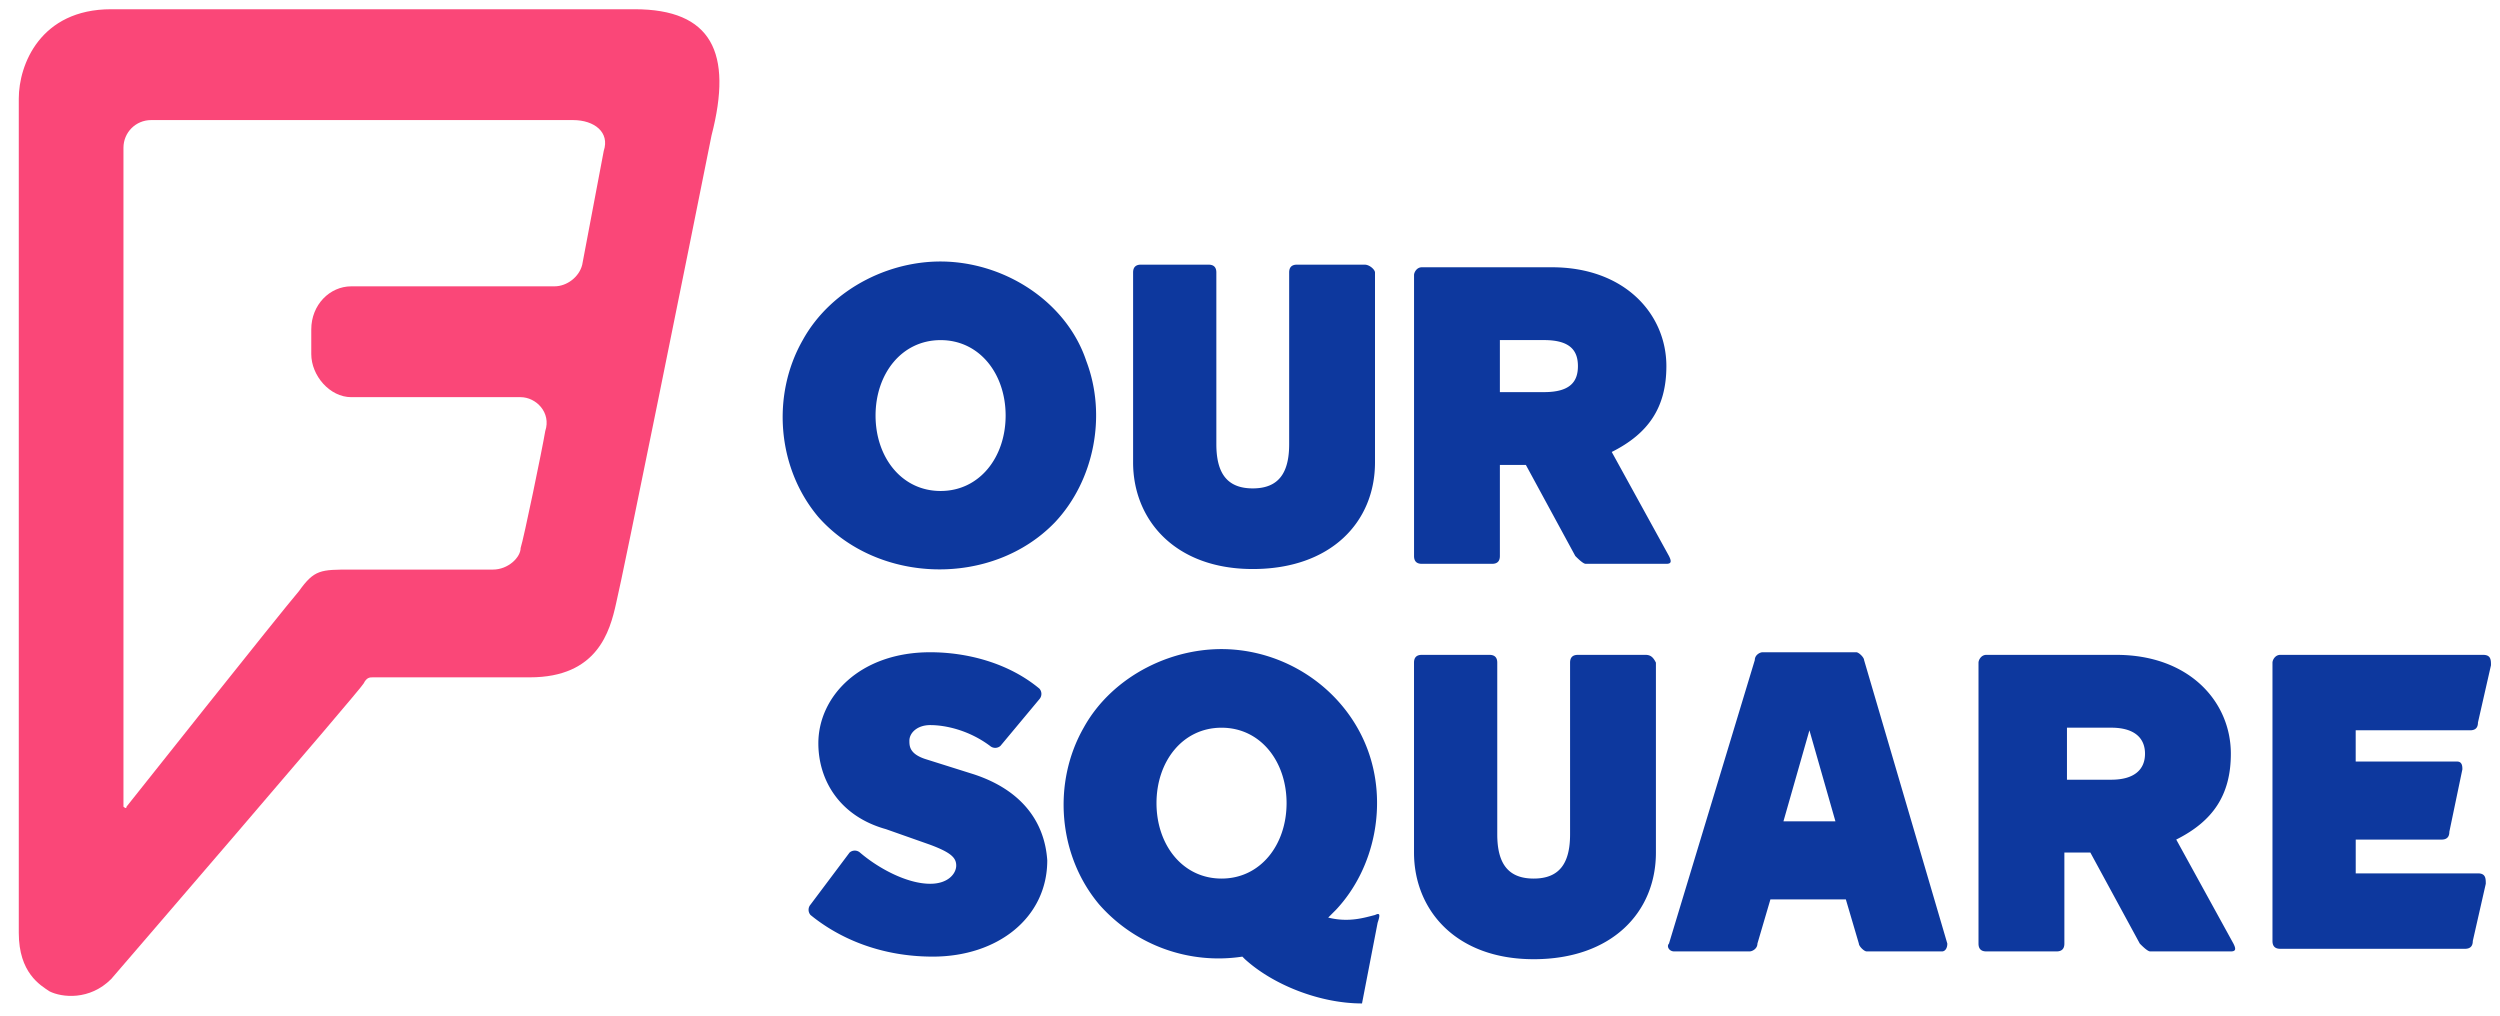 <svg xmlns="http://www.w3.org/2000/svg" viewBox="0 0 81.2 33">
    <g fill="#0D389E">
        <path d="M44.323 8.596h-2.197c-.17 0-.254.085-.254.254v5.576c0 .93-.338 1.437-1.182 1.437-.845 0-1.183-.507-1.183-1.437V8.85c0-.17-.085-.254-.254-.254h-2.197c-.168 0-.253.085-.253.254v6.168c0 1.858 1.352 3.464 3.887 3.464 2.534 0 3.97-1.521 3.97-3.464V8.85c0-.085-.168-.254-.337-.254M31.65 25.156l-1.606-.506c-.507-.17-.507-.423-.507-.592 0-.253.253-.507.676-.507.507 0 1.267.17 1.943.676a.257.257 0 0 0 .338 0l1.267-1.52a.257.257 0 0 0 0-.339c-1.014-.845-2.365-1.183-3.548-1.183-2.281 0-3.633 1.437-3.633 2.958 0 1.182.676 2.365 2.196 2.788l1.437.507c.676.253.845.422.845.676 0 .253-.254.591-.845.591-.76 0-1.69-.507-2.281-1.014a.257.257 0 0 0-.338 0l-1.268 1.69a.257.257 0 0 0 0 .338c.93.76 2.281 1.352 3.971 1.352 2.113 0 3.718-1.268 3.718-3.126-.085-1.268-.845-2.282-2.366-2.789M50.152 12.736h-1.436v-1.69h1.436c.845 0 1.099.339 1.099.846 0 .506-.254.844-1.099.844m2.197 1.944c1.183-.592 1.775-1.437 1.775-2.788 0-1.69-1.352-3.211-3.718-3.211h-4.225c-.169 0-.253.169-.253.253v9.125c0 .17.084.254.253.254h2.282c.169 0 .253-.085.253-.254v-2.957h.845l1.605 2.957c.085.085.254.254.338.254h2.62c.169 0 .169-.085.084-.254l-1.859-3.38zM80.231 23.72c.169 0 .253-.084.253-.253l.423-1.86c0-.168 0-.337-.254-.337h-6.59c-.169 0-.253.169-.253.253v9.04c0 .17.084.254.253.254h5.999c.169 0 .254-.084.254-.253l.422-1.859c0-.169 0-.338-.254-.338h-3.97V27.27h2.788c.169 0 .253-.085.253-.254l.423-2.028c0-.084 0-.253-.17-.253h-3.295V23.72h3.718zM58.77 26.677h-.844l.844-2.957.845 2.957h-.845zm1.775-5.238c0-.085-.17-.254-.254-.254H57.25c-.085 0-.254.085-.254.254l-2.788 9.21c-.084.084 0 .253.169.253h2.45c.085 0 .254-.085.254-.254l.422-1.436h2.45l.423 1.436c0 .085.169.254.253.254h2.45c.085 0 .17-.085.17-.254l-2.704-9.21zM53.448 21.27H51.25c-.17 0-.254.084-.254.253V27.1c0 .93-.338 1.436-1.182 1.436-.845 0-1.183-.507-1.183-1.436v-5.577c0-.169-.085-.253-.254-.253h-2.197c-.169 0-.253.084-.253.253v6.168c0 1.859 1.352 3.464 3.887 3.464 2.534 0 3.97-1.52 3.97-3.464v-6.168c-.084-.169-.168-.253-.337-.253M68.571 25.325h-1.436v-1.69h1.436c.76 0 1.099.339 1.099.846 0 .506-.338.844-1.099.844m2.113 1.944c1.182-.592 1.774-1.437 1.774-2.788 0-1.69-1.352-3.211-3.718-3.211h-4.224c-.17 0-.254.169-.254.253v9.125c0 .17.085.254.254.254h2.281c.169 0 .254-.085.254-.254v-2.957h.844l1.606 2.957c.084.085.253.254.338.254h2.619c.169 0 .169-.085.084-.254l-1.858-3.38zM39.676 28.536c-1.268 0-2.113-1.098-2.113-2.45s.845-2.45 2.113-2.45 2.112 1.098 2.112 2.45-.845 2.45-2.112 2.45m4.985 1.183c-.338.084-.845.253-1.521.084l.253-.253c1.268-1.352 1.69-3.464 1.014-5.238-.676-1.775-2.366-3.042-4.309-3.211-1.943-.169-3.97.845-4.9 2.535-1.014 1.774-.845 4.14.507 5.745a5.16 5.16 0 0 0 4.647 1.69l.084.084c.93.845 2.45 1.437 3.802 1.437l.507-2.62c.085-.253.085-.338-.084-.253M30.55 15.947c-1.267 0-2.112-1.098-2.112-2.45s.845-2.45 2.113-2.45c1.267 0 2.112 1.098 2.112 2.45s-.845 2.45-2.112 2.45m.422-7.435c-1.943-.17-3.97.845-4.9 2.535-1.014 1.774-.845 4.14.507 5.745 1.943 2.197 5.66 2.281 7.688.169 1.268-1.352 1.69-3.464 1.014-5.238-.591-1.775-2.366-3.042-4.309-3.211"/>
    </g>
    <path fill="#FA4778"
          d="M19.61 4.9l-.7 3.7c-.1.4-.5.7-.9.7h-6.6c-.7 0-1.3.6-1.3 1.4v.8c0 .7.6 1.4 1.3 1.4h5.5c.5 0 1 .5.8 1.1-.1.6-.7 3.5-.8 3.8 0 .3-.4.7-.9.7h-4.6c-1 0-1.2 0-1.7.7-.6.7-5.6 7-5.6 7 0 .1-.1 0-.1 0V4.8c0-.5.4-.9.9-.9h13.7c.7 0 1.2.4 1 1m1-4.6h-17c-2.3 0-3 1.8-3 2.9v27.1c0 1.3.7 1.7 1 1.9.4.2 1.3.3 2-.4 0 0 8.1-9.4 8.2-9.6.1-.2.2-.2.3-.2h5.1c2.2 0 2.6-1.5 2.8-2.4.2-.8 2.4-11.7 3.1-15.2.7-2.7 0-4.1-2.5-4.1"/>
</svg>
